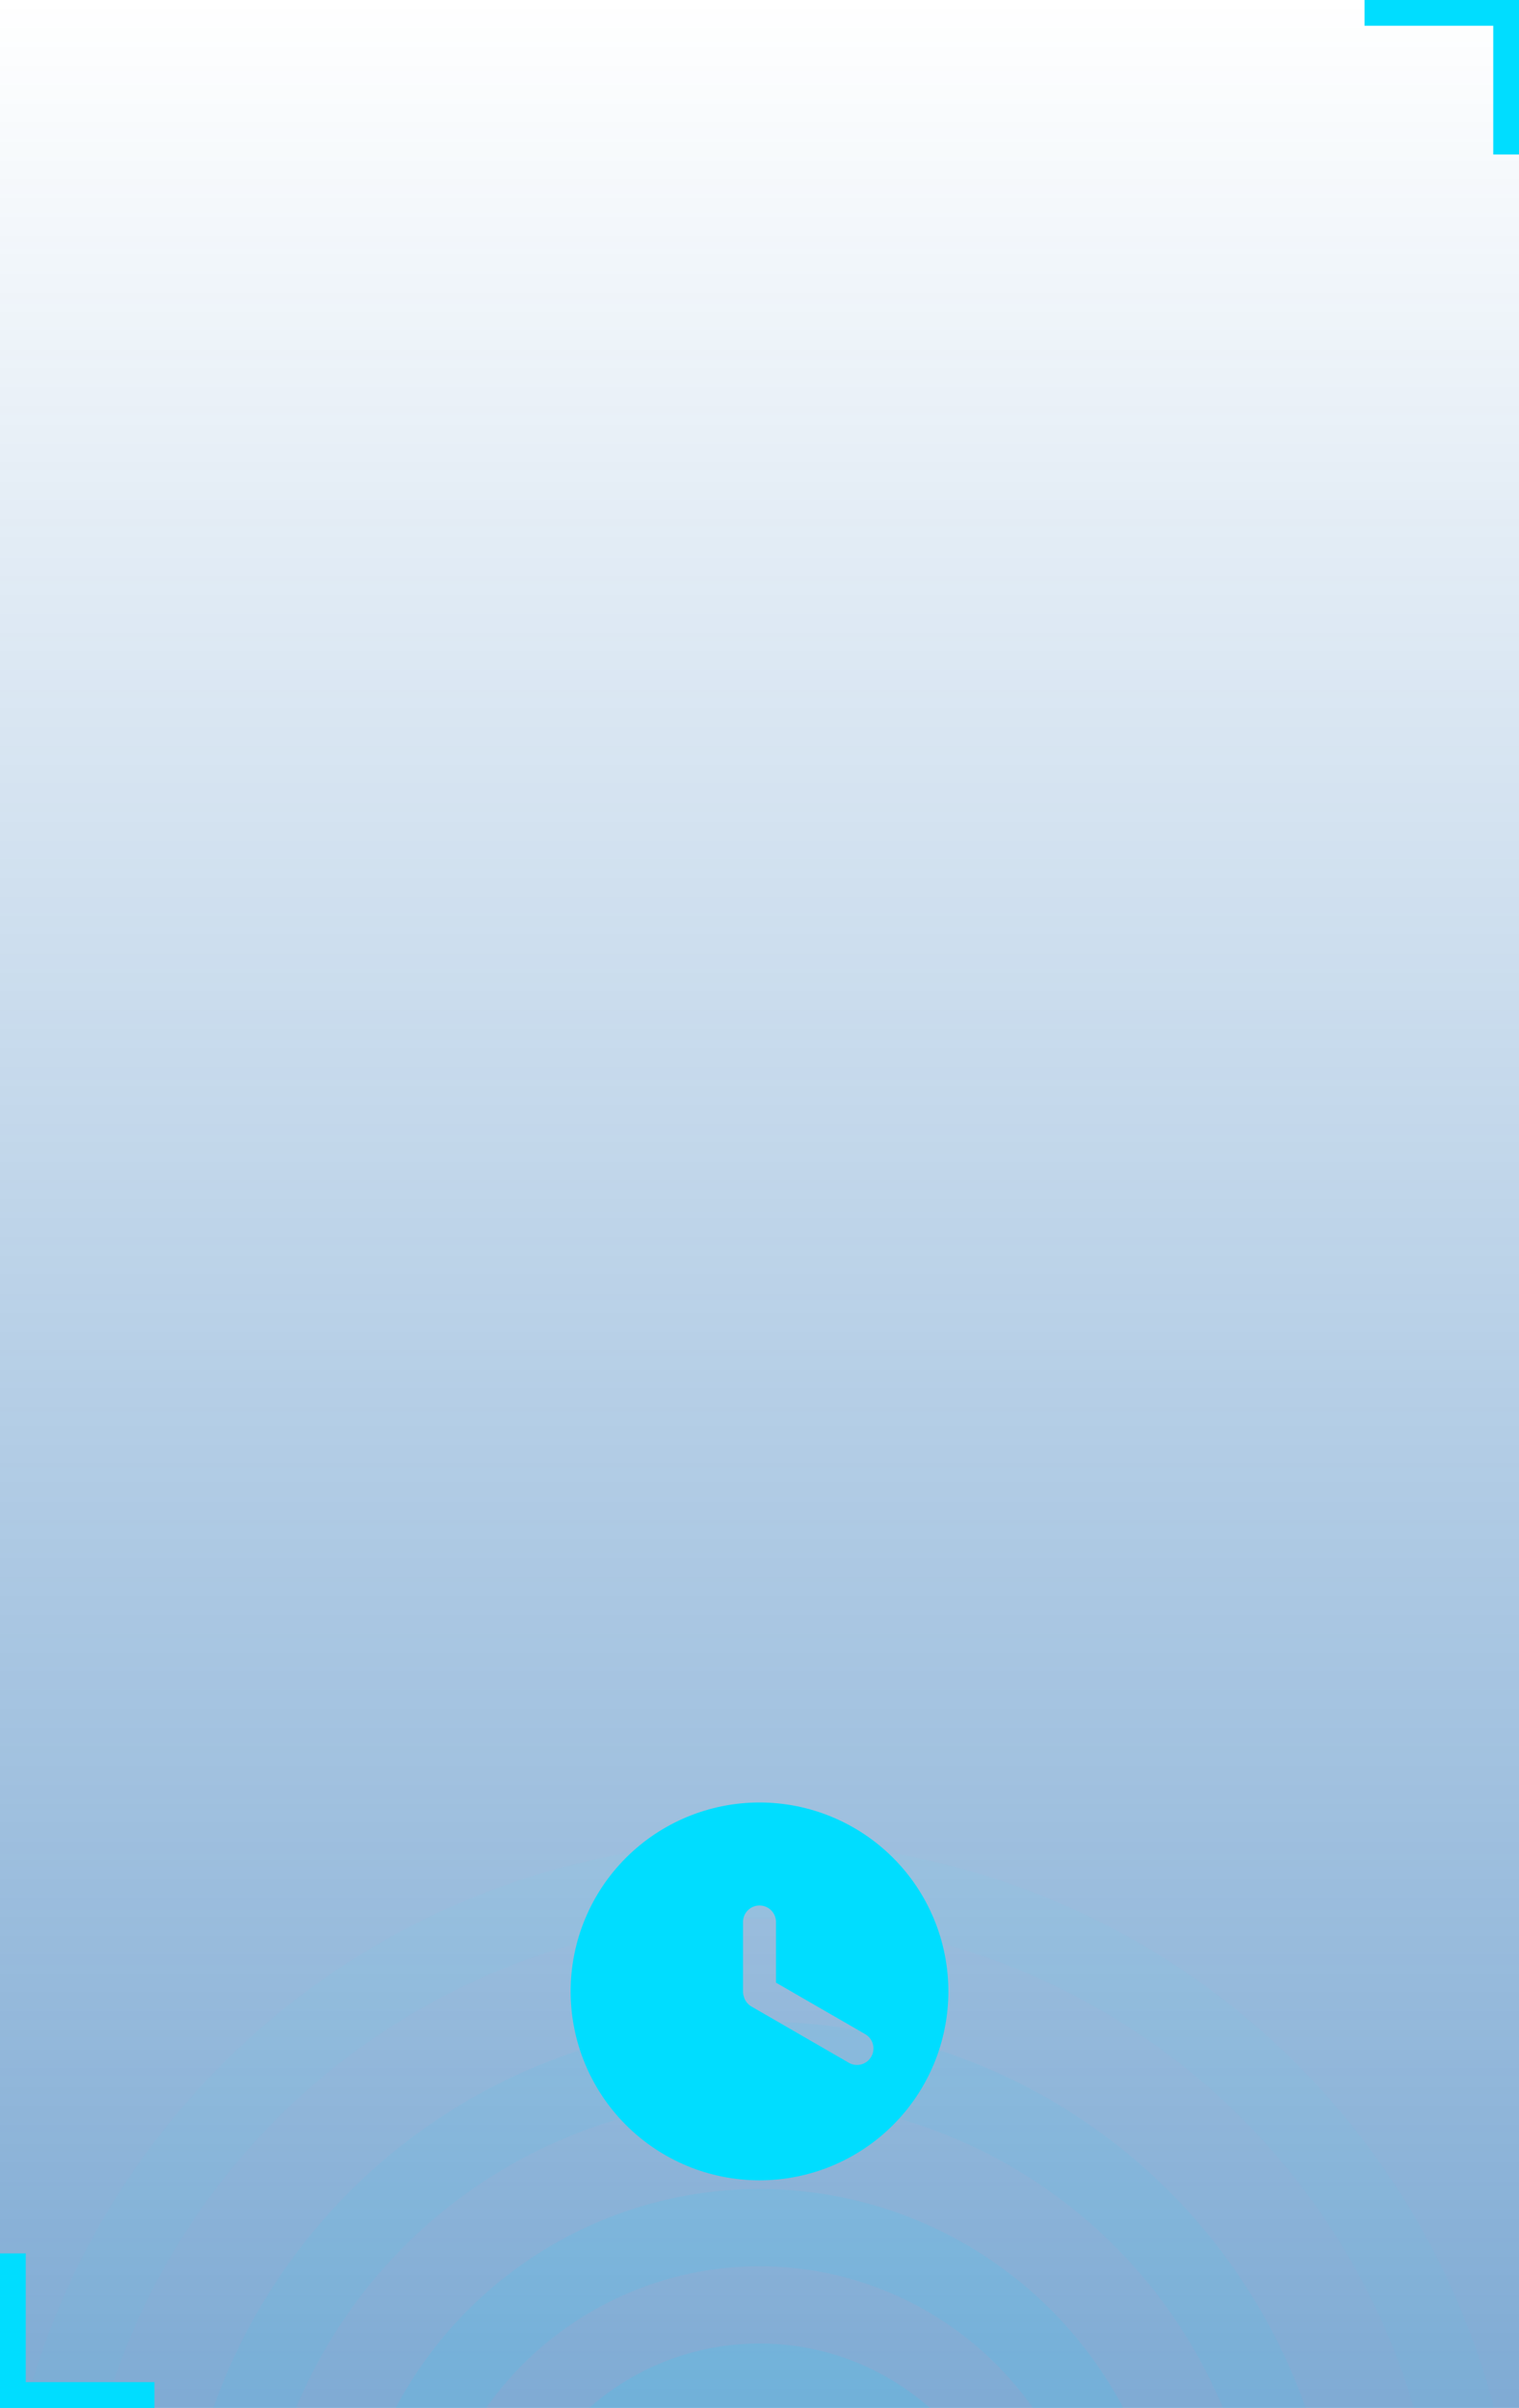 <svg width="118" height="187" viewBox="0 0 118 187" fill="none" xmlns="http://www.w3.org/2000/svg">
<rect width="118" height="187" fill="url(#paint0_linear)"/>
<g opacity="0.3" clip-path="url(#clip0)">
<circle opacity="0.4" cx="59" cy="202" r="17" stroke="#00DDFF" stroke-width="6"/>
<circle opacity="0.3" cx="59" cy="202" r="29" stroke="#00DDFF" stroke-width="6"/>
<circle opacity="0.2" cx="59" cy="202" r="42" stroke="#00DDFF" stroke-width="6"/>
<circle opacity="0.1" cx="59" cy="202" r="56" stroke="#00DDFF" stroke-width="6"/>
</g>
<path d="M12 187L0 187L-1.04907e-06 175L2 175L2 185L12 185L12 187Z" fill="#00DDFF"/>
<path d="M106 0L118 2.09815e-06L118 12L116 12L116 2L106 2L106 0Z" fill="#00DDFF"/>
<path fill-rule="evenodd" clip-rule="evenodd" d="M48.625 165.028C45.874 162.276 44.328 158.544 44.328 154.653C44.328 150.762 45.874 147.03 48.625 144.279C51.377 141.527 55.109 139.981 59 139.981C62.891 139.981 66.623 141.527 69.375 144.279C72.126 147.03 73.672 150.762 73.672 154.653C73.672 158.544 72.126 162.276 69.375 165.028C66.623 167.779 62.891 169.325 59 169.325C55.109 169.325 51.377 167.779 48.625 165.028ZM59 147.981C59.706 147.981 60.281 148.553 60.281 149.263V153.974L67.213 157.975C67.825 158.328 68.035 159.113 67.681 159.725C67.328 160.338 66.544 160.547 65.935 160.194L58.382 155.831C58.094 155.666 57.895 155.405 57.802 155.112C57.748 154.97 57.719 154.817 57.719 154.656V149.259C57.719 148.553 58.294 147.981 59 147.981Z" fill="#00DDFF"/>
<defs>
<linearGradient id="paint0_linear" x1="59" y1="0" x2="59" y2="187" gradientUnits="userSpaceOnUse">
<stop stop-color="#0057A9" stop-opacity="0"/>
<stop offset="1" stop-color="#0057A9" stop-opacity="0.5"/>
</linearGradient>
<clipPath id="clip0">
<rect width="118" height="63" fill="white" transform="translate(0 124)"/>
</clipPath>
</defs>
</svg>
